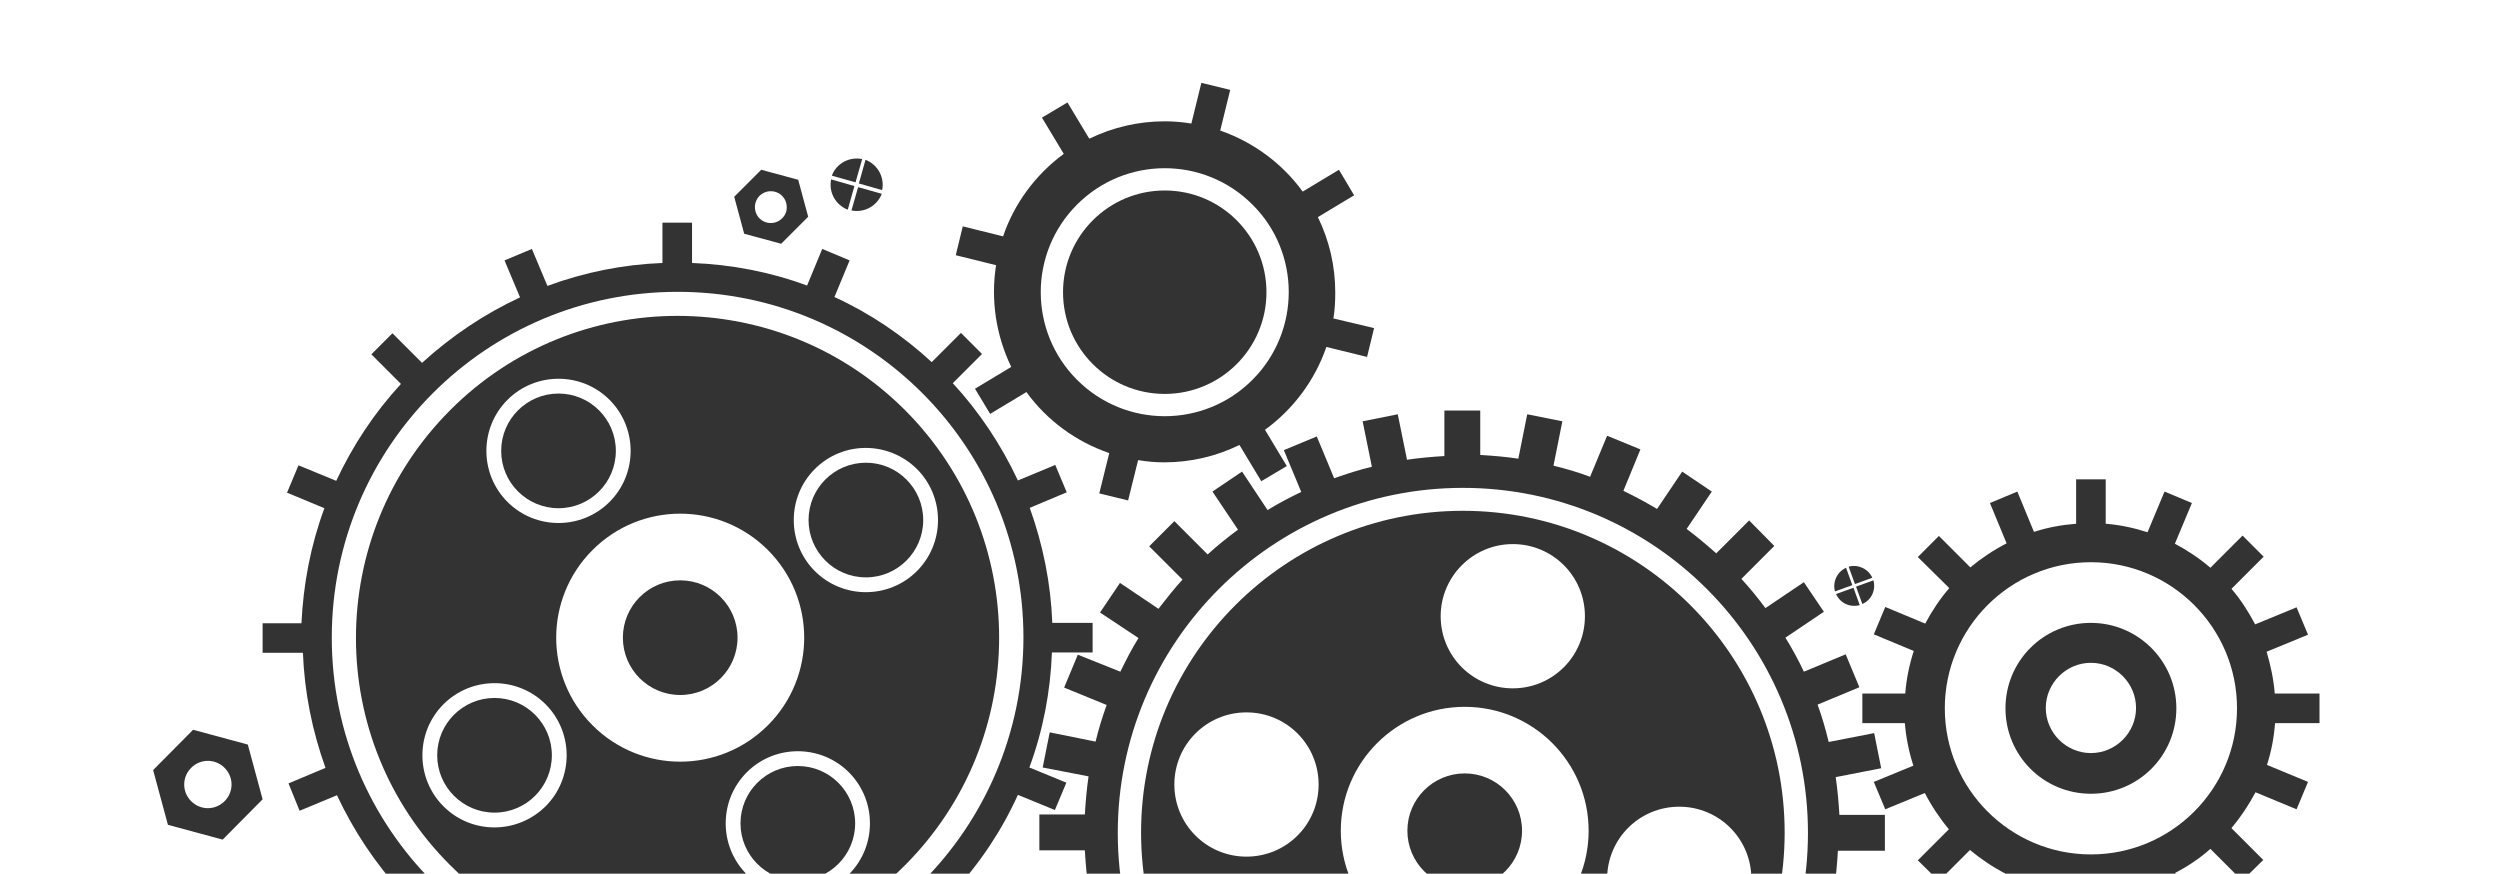 <?xml version="1.0" encoding="utf-8"?>
<!-- Generator: Adobe Illustrator 23.0.1, SVG Export Plug-In . SVG Version: 6.00 Build 0)  -->
<svg version="1.1" id="Layer_1" xmlns="http://www.w3.org/2000/svg" xmlns:xlink="http://www.w3.org/1999/xlink" x="0px" y="0px"
	 viewBox="0 0 675.9 236.2" style="enable-background:new 0 0 675.9 236.2;" xml:space="preserve">
<style type="text/css">
	.st0{fill:#333333;}
</style>
<path class="st0" d="M395.5,138.1c-48,0-87,39-87,87s39,87,87,87s87-39,87-87l0,0C482.5,177.1,443.5,138.1,395.5,138.1z M409,147.1
	c10.8,0,19.5,8.7,19.5,19.5s-8.7,19.5-19.5,19.5s-19.5-8.7-19.5-19.5l0,0C389.5,155.9,398.2,147.1,409,147.1
	C409,147.1,409,147.1,409,147.1L409,147.1z M337,231.6c-10.8,0-19.5-8.7-19.5-19.5s8.7-19.5,19.5-19.5s19.5,8.7,19.5,19.5
	C356.5,222.9,347.8,231.6,337,231.6L337,231.6z M383,302.1c-10.8,0-19.5-8.7-19.5-19.5s8.7-19.5,19.5-19.5s19.5,8.7,19.5,19.5
	C402.5,293.4,393.8,302.1,383,302.1L383,302.1z M396,258.1c-18.5,0-33.5-15-33.5-33.5s15-33.5,33.5-33.5s33.5,15,33.5,33.5
	C429.5,243.1,414.5,258.1,396,258.1L396,258.1z M454,257.1c-10.8,0-19.5-8.7-19.5-19.5s8.7-19.5,19.5-19.5s19.5,8.7,19.5,19.5
	C473.5,248.4,464.8,257.1,454,257.1L454,257.1z"/>
<circle class="st0" cx="396" cy="224.6" r="15.5"/>
<path class="st0" d="M244.7,110.9c-34-34-89.1-34-123,0s-34,89.1,0,123s89.1,34,123,0c0,0,0,0,0,0
	C278.6,199.9,278.6,144.9,244.7,110.9z M247.9,126.8c7.6,7.6,7.6,20,0,27.6s-20,7.6-27.6,0s-7.6-20,0-27.6c0,0,0,0,0,0
	C227.9,119.2,240.2,119.2,247.9,126.8C247.9,126.8,247.9,126.8,247.9,126.8L247.9,126.8z M137.2,135.7c-7.6-7.6-7.6-20,0-27.6
	s20-7.6,27.6,0c7.6,7.6,7.6,20,0,27.6C157.2,143.3,144.8,143.3,137.2,135.7C137.2,135.7,137.2,135.7,137.2,135.7z M119.9,218
	c-7.6-7.6-7.6-20,0-27.6s20-7.6,27.6,0c7.6,7.6,7.6,20,0,27.6c0,0,0,0,0,0C139.8,225.6,127.5,225.6,119.9,218
	C119.9,218,119.9,218,119.9,218z M160.2,196.1c-13.1-13.1-13.1-34.3,0-47.4c13.1-13.1,34.3-13.1,47.4,0c13.1,13.1,13.1,34.3,0,47.4
	C194.5,209.2,173.3,209.2,160.2,196.1L160.2,196.1z M201.9,236.4c-7.6-7.6-7.6-20,0-27.6s20-7.6,27.6,0c7.6,7.6,7.6,20,0,27.6
	C221.9,244,209.5,244,201.9,236.4L201.9,236.4z"/>
<circle class="st0" cx="183.9" cy="172.4" r="15.5"/>
<circle class="st0" cx="151" cy="121.9" r="15.5"/>
<circle class="st0" cx="234.1" cy="140.6" r="15.5"/>
<circle class="st0" cx="215.7" cy="222.6" r="15.5"/>
<circle class="st0" cx="133.7" cy="204.2" r="15.5"/>
<path class="st0" d="M509.6,230v-9.7h-12.3c-0.2-3.4-0.5-6.8-1-10.2l12.3-2.4l-1.9-9.5l-12.3,2.4c-0.8-3.4-1.8-6.8-3-10.1l11.3-4.7
	l-3.7-8.9l-11.3,4.7c-1.5-3.2-3.2-6.3-5-9.2l10.4-7l-5.4-8l-10.4,7c-2-2.7-4.2-5.4-6.5-7.9l8.9-8.9l-6.8-6.9l-8.9,8.9
	c-2.6-2.3-5.2-4.5-8-6.6l6.8-10.1l-8-5.4l-6.8,10.1c-3-1.8-6-3.4-9.1-4.9l4.6-11.2l-9-3.7l-4.6,11.1c-3.2-1.2-6.6-2.2-9.9-3l2.4-12
	l-9.5-1.9l-2.4,12c-3.4-0.5-6.9-0.8-10.3-1V111h-9.7v12.3c-3.4,0.2-6.8,0.5-10.1,1l-2.5-12.3l-9.5,1.9l2.5,12.3
	c-3.4,0.8-6.8,1.9-10.2,3.1l-4.7-11.3l-8.9,3.7l4.7,11.3c-3.1,1.5-6.2,3.1-9.1,4.9l-6.9-10.4l-8,5.4l6.9,10.3
	c-2.8,2.1-5.6,4.3-8.2,6.7l-9-9l-6.8,6.8l9,9c-2.3,2.5-4.4,5.2-6.5,7.9l-10.4-7l-5.4,8l10.4,6.9c-1.8,2.9-3.4,6-4.9,9.1l-11.5-4.6
	l-3.7,8.9l11.5,4.7c-1.2,3.3-2.2,6.6-3,9.9l-12.4-2.5l-1.9,9.5l12.4,2.4c-0.5,3.4-0.8,6.9-1,10.3h-12.3v9.7h12.3
	c0.2,3.5,0.5,7,1,10.4l-11.8,2.4l1.9,9.5l11.8-2.4c0.8,3.3,1.8,6.6,3,9.8l-11.4,4.7l3.7,8.9l11.4-4.7c1.5,3.1,3.1,6.1,4.8,9l-10,6.7
	l5.4,8l10-6.7c2.1,2.8,4.3,5.5,6.6,8.1l-9,9l6.8,6.8l9-9c2.6,2.3,5.2,4.5,8,6.6l-6.9,10.3l8,5.4l6.9-10.3c3,1.8,6,3.4,9.1,4.9
	l-4.8,11.6l8.9,3.7l4.8-11.5c3.3,1.2,6.6,2.2,9.9,3l-2.4,12.1l9.5,1.9l2.4-12.1c3.4,0.5,6.9,0.8,10.3,1v12.3h9.7V327
	c3.5-0.2,7.1-0.5,10.5-1l2.3,11.8l9.5-1.9l-2.3-11.8c3.3-0.8,6.5-1.8,9.7-2.9l4.7,11.4l8.9-3.7l-4.7-11.4c3.1-1.5,6.2-3.1,9.2-4.9
	l6.8,10.1l8-5.4l-6.8-10.1c2.7-2,5.3-4.1,7.8-6.4l9,9l6.8-6.8l-9-9c2.4-2.6,4.6-5.3,6.7-8.1l10,6.7l5.4-8l-10-6.7
	c1.8-3,3.4-6,4.9-9.2l11.2,4.6l3.7-8.9l-11.2-4.7c1.2-3.2,2.2-6.6,3-9.9l11.7,2.3l1.9-9.5l-11.7-2.3c0.5-3.4,0.8-6.9,1-10.3
	L509.6,230z M395.5,318.5c-51.5,0-93.3-41.8-93.3-93.3c0-51.5,41.8-93.3,93.3-93.3s93.3,41.8,93.3,93.3S447,318.5,395.5,318.5
	C395.5,318.5,395.5,318.5,395.5,318.5z"/>
<path class="st0" d="M295.4,176.4v-8h-10.9c-0.4-10.6-2.5-21.1-6.1-31.1l10-4.2l-3.1-7.4l-10.1,4.2c-4.5-9.6-10.4-18.5-17.6-26.3
	l7.9-7.9l-5.7-5.7l-7.9,7.9c-7.8-7.2-16.7-13.2-26.3-17.6l4.1-9.9l-7.4-3.1l-4.1,9.9c-10-3.7-20.5-5.7-31.1-6.1V60.2h-8v10.9
	c-10.6,0.4-21.1,2.5-31.1,6.2l-4.2-10l-7.4,3.1l4.2,10c-9.7,4.5-18.6,10.5-26.5,17.7l-8-8l-5.7,5.7l8,8c-7.2,7.8-13,16.6-17.5,26.2
	l-10.2-4.2l-3.1,7.4l10.1,4.2c-3.7,10-5.7,20.5-6.2,31.1H71v8h10.9c0.4,10.6,2.5,21.1,6.1,31.1l-10,4.2l3,7.4l10.1-4.2
	c4.5,9.6,10.4,18.5,17.6,26.3l-8.1,8.1l5.7,5.7l8.1-8.1c7.8,7.2,16.7,13.2,26.3,17.6l-4.2,10.3l7.4,3.1l4.2-10.3
	c10,3.7,20.5,5.7,31.1,6.1v10.9h8v-10.9c10.6-0.4,21.1-2.5,31.1-6.1l4.2,10.1l7.4-3.1l-4.2-10.1c9.6-4.4,18.4-10.3,26.2-17.5l8,8
	l5.6-5.7l-8-8c7.3-7.8,13.3-16.8,17.7-26.5l10,4.1l3.1-7.4l-10-4.1c3.7-10,5.7-20.5,6.1-31.1L295.4,176.4z M183.2,265.9
	c-51.6,0-93.5-41.8-93.5-93.5s41.8-93.5,93.5-93.5s93.5,41.8,93.5,93.5c0,0,0,0,0,0C276.6,224.1,234.8,265.9,183.2,265.9
	C183.2,265.9,183.2,265.9,183.2,265.9z"/>
<path class="st0" d="M360.5,86.1c0.4-2.4,0.5-4.7,0.5-7.1c0-7-1.6-14-4.7-20.3l9.8-5.9l-4.1-6.9l-9.8,5.9
	c-5.6-7.7-13.4-13.4-22.3-16.5l2.7-11l-7.8-1.9l-2.7,11c-2.4-0.4-4.8-0.6-7.2-0.6c-7.1,0-14,1.6-20.4,4.7l-5.9-9.8l-6.9,4.1l5.9,9.8
	c-7.6,5.6-13.4,13.4-16.4,22.3l-10.9-2.7l-1.9,7.8l10.9,2.7c-1.5,9.4,0,19,4.1,27.5l-9.8,5.9l4.1,6.8l9.8-5.9
	c5.6,7.7,13.4,13.4,22.4,16.5l-2.7,10.9l7.8,1.9l2.7-10.9c2.4,0.4,4.7,0.6,7.1,0.6c7,0,14-1.6,20.3-4.7l5.9,9.8l6.9-4.1l-5.9-9.8
	c7.7-5.6,13.5-13.4,16.6-22.4l11,2.7l1.9-7.8L360.5,86.1z M338.6,102.7c-13.1,13.1-34.3,13.1-47.4,0c-13.1-13.1-13.1-34.3,0-47.4
	s34.3-13.1,47.4,0c0,0,0,0,0,0C351.7,68.3,351.7,89.6,338.6,102.7z"/>
<circle class="st0" cx="314.9" cy="79" r="27.5"/>
<path class="st0" d="M565.3,168.4c-12.8,0-23.1,10.3-23.1,23.1s10.3,23.1,23.1,23.1c12.8,0,23.1-10.3,23.1-23.1v0
	C588.4,178.7,578,168.4,565.3,168.4z M565.3,203.6c-6.7,0-12.2-5.5-12.2-12.2s5.5-12.2,12.2-12.2c6.7,0,12.2,5.5,12.2,12.2
	S572,203.6,565.3,203.6L565.3,203.6z"/>
<path class="st0" d="M627.1,195.5v-8H615c-0.3-3.8-1.1-7.6-2.2-11.3l11.2-4.6l-3.1-7.4l-11.2,4.6c-1.8-3.4-3.9-6.7-6.4-9.6l8.7-8.7
	l-5.7-5.7l-8.7,8.7c-2.9-2.5-6.2-4.7-9.6-6.5l4.6-11l-7.4-3.1l-4.6,11c-3.7-1.2-7.5-2-11.3-2.3v-12h-8v12c-3.9,0.3-7.7,1-11.4,2.2
	l-4.5-10.9l-7.4,3.1l4.5,10.9c-3.5,1.8-6.8,4-9.8,6.5l-8.5-8.5l-5.7,5.7l8.5,8.4c-2.5,2.9-4.7,6.2-6.5,9.6l-10.8-4.5l-3.1,7.4
	l10.8,4.5c-1.2,3.7-2,7.6-2.3,11.5h-11.6v8H515c0.3,3.9,1.1,7.8,2.3,11.5l-10.7,4.4l3.1,7.4l10.7-4.4c1.8,3.5,4,6.8,6.5,9.8
	l-8.4,8.4l5.7,5.6l8.4-8.4c3,2.5,6.3,4.7,9.8,6.5l-4.5,10.9l7.4,3.1l4.5-10.9c3.7,1.2,7.6,1.9,11.5,2.2v11.7h8v-11.8
	c3.9-0.3,7.7-1.1,11.4-2.3l4.5,10.9l7.4-3.1l-4.5-11c3.4-1.8,6.6-3.9,9.5-6.5l8.6,8.6l5.7-5.6l-8.6-8.6c2.5-3,4.7-6.3,6.5-9.7
	l11.1,4.6l3.1-7.4l-11.1-4.6c1.2-3.7,1.9-7.5,2.2-11.3H627.1z M565.3,231c-21.8,0-39.5-17.7-39.5-39.5s17.7-39.5,39.5-39.5
	c21.8,0,39.5,17.7,39.5,39.5S587.1,231,565.3,231L565.3,231z"/>
<path class="st0" d="M215.8,48.6l-10-2.7l-7.3,7.3l2.7,10l10,2.7l7.3-7.3L215.8,48.6z M208.4,60.3c-2.4,0-4.3-1.9-4.3-4.3
	s1.9-4.3,4.3-4.3c2.4,0,4.3,1.9,4.3,4.3c0,0,0,0,0,0C212.8,58.3,210.8,60.3,208.4,60.3C208.4,60.3,208.4,60.3,208.4,60.3L208.4,60.3
	z"/>
<path class="st0" d="M67,201.3l-14.8-4l-10.8,10.9l4,14.8l14.8,4L71,216.1L67,201.3z M56.2,218.5c-3.5,0-6.4-2.9-6.4-6.4
	c0-3.5,2.9-6.4,6.4-6.4s6.4,2.9,6.4,6.4S59.7,218.5,56.2,218.5L56.2,218.5z"/>
<path class="st0" d="M232.2,49.6l6.3,1.8c0.7-3.5-1.2-6.9-4.5-8.2L232.2,49.6z"/>
<polygon class="st0" points="238.5,51.9 238.5,51.9 238.5,51.9 "/>
<path class="st0" d="M231,50.3l-6.3-1.8c-0.7,3.5,1.2,6.9,4.5,8.2L231,50.3z"/>
<path class="st0" d="M231.3,49.3l1.8-6.3c-3.5-0.7-7,1.2-8.2,4.5L231.3,49.3z"/>
<path class="st0" d="M232,50.6l-1.8,6.3c3.5,0.7,6.9-1.2,8.2-4.5L232,50.6z"/>
<path class="st0" d="M501.5,157.9l4.7-1.7c-1.1-2.4-3.8-3.7-6.4-3L501.5,157.9z"/>
<path class="st0" d="M501.1,158.9l-4.7,1.7c1.1,2.5,3.8,3.7,6.4,3L501.1,158.9z"/>
<path class="st0" d="M500.8,158.2l-1.7-4.7c-2.4,1.1-3.7,3.8-3,6.4L500.8,158.2z"/>
<path class="st0" d="M501.8,158.6l1.7,4.7c2.5-1.1,3.7-3.8,3-6.4L501.8,158.6z"/>
</svg>
